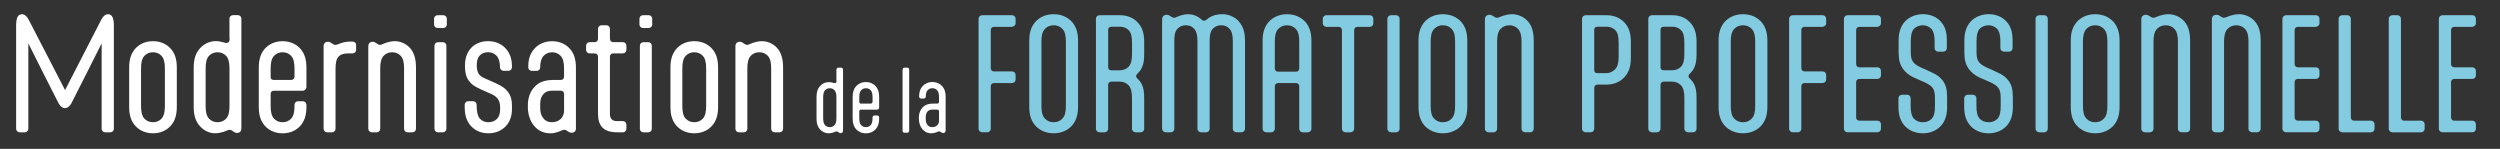 <?xml version="1.0" encoding="UTF-8"?>
<svg id="Calque_2" data-name="Calque 2" xmlns="http://www.w3.org/2000/svg" viewBox="0 0 1041.92 62.04">
  <rect x="0" y="0" width="1041.92" height="62.04" fill="#333333" stroke="none"/>
  <defs>
    <style>
      .cls-1 {
        fill: #83cbe0;
      }

      .cls-1, .cls-2 {
        stroke-width: 0px;
      }

      .cls-2 {
        fill: #ffffff;
      }
    </style>
  </defs>
  <g>
    <path class="cls-2" d="M345.27,55.55c-1.25,0-2.6-.56-3.62-1.74-.86-.99-1.35-2.3-1.35-4.37v-9.11c0-2.07.53-3.39,1.38-4.37.95-1.12,2.3-1.74,3.78-1.74.56,0,1.12.1,1.68.26.3.1.49.16.76.16.43,0,.72-.33.72-.76,0-.39-.03-.43-.03-.92v-3.95c0-.46.36-.82.82-.82h1.12c.46,0,.82.36.82.82v25.39c0,.46-.13.69-.33.86s-.43.23-.69.23c-.33,0-.62-.16-.89-.36l-.13-.1c-.26-.2-.43-.26-.72-.26-.26,0-.69.23-1.35.46-.46.13-1.15.33-1.97.33ZM348.59,40.56c0-1.35-.2-2.34-.79-2.96-.53-.56-1.22-.82-1.97-.82s-1.45.26-1.97.82c-.59.62-.79,1.61-.79,2.96v8.65c0,1.35.2,2.34.79,2.96.53.56,1.22.82,1.97.82s1.45-.26,1.97-.82c.59-.62.79-1.61.79-2.96v-8.65Z"/>
    <path class="cls-2" d="M358.84,45.69c-.43,0-.72.3-.72.72v2.8c0,1.35.2,2.34.79,2.96.53.56,1.22.82,1.97.82s1.45-.26,1.97-.82c.59-.62.79-1.61.79-2.96v-.26c0-.46.36-.82.82-.82h1.12c.46,0,.82.36.82.82v.49c0,2.07-.53,3.35-1.38,4.34-.95,1.09-2.37,1.78-4.14,1.78s-3.19-.69-4.14-1.78c-.86-.99-1.38-2.27-1.38-4.34v-9.11c0-2.07.53-3.35,1.38-4.34.95-1.09,2.37-1.78,4.14-1.78s3.19.69,4.14,1.78c.86.99,1.38,2.27,1.38,4.34v4.51c0,.46-.39.86-.86.86h-6.71ZM358.12,42.46c0,.49.23.72.72.72h4.05c.43,0,.76-.33.76-.76v-1.87c0-1.35-.2-2.34-.79-2.96-.53-.56-1.22-.82-1.97-.82s-1.45.26-1.97.82c-.59.62-.79,1.61-.79,2.96v1.91Z"/>
    <path class="cls-2" d="M378.92,54.5c0,.46-.36.82-.82.82h-1.12c-.46,0-.82-.36-.82-.82v-25.49c0-.46.36-.82.82-.82h1.12c.46,0,.82.36.82.82v25.49Z"/>
    <path class="cls-2" d="M394.11,54.34c0,.46-.13.69-.33.86-.2.16-.43.23-.69.23-.33,0-.62-.13-.89-.33l-.13-.1c-.26-.2-.43-.26-.72-.26-.26,0-.69.26-1.28.46-.56.2-1.12.36-1.91.36-3.26,0-5.2-2.8-5.2-6.09v-.53c0-1.91.79-3.72,2.24-4.77.82-.62,2.14-.99,3.55-.99h1.88c.43,0,.72-.33.72-.76v-1.87c0-1.35-.2-2.34-.79-2.96-.53-.56-1.22-.82-1.97-.82s-1.45.26-1.97.82c-.53.56-.79,1.48-.79,2.63v.03c0,.46-.36.82-.82.82h-1.12c-.46,0-.82-.36-.82-.82v-.23c0-1.88.56-3.09,1.38-4.05.95-1.09,2.37-1.78,4.14-1.78s3.19.69,4.14,1.78c.85.99,1.38,2.27,1.38,4.34v14.01ZM385.82,49.76c0,.92.23,1.64.66,2.24s1.09.99,2.11.99c1.32,0,2.76-.82,2.76-2.73v-3.82c0-.43-.3-.76-.72-.76h-2.11c-1.05,0-1.71.43-2.14,1.02-.39.56-.56,1.22-.56,2.14v.92Z"/>
  </g>
  <g>
    <path class="cls-1" d="M407.83,7.82c0-.83.71-1.48,1.54-1.48h12.42c.83,0,1.48.65,1.48,1.48v1.89c0,.83-.65,1.3-1.48,1.48h-7.57c-.77,0-1.3.59-1.3,1.36v15.85c0,.77.53,1.36,1.3,1.36h7.57c.83,0,1.48.65,1.48,1.48v1.89c0,.83-.65,1.48-1.48,1.48h-7.57c-.77,0-1.3.59-1.3,1.36v17.69c0,.83-.65,1.48-1.48,1.48h-2.07c-.83,0-1.54-.65-1.54-1.48V7.82Z"/>
    <path class="cls-1" d="M431.5,52.36c-1.54-1.77-2.54-4.08-2.54-7.81v-27.63c0-3.73,1.01-6.03,2.54-7.81,1.77-1.95,4.38-3.19,7.63-3.19s5.86,1.24,7.63,3.19c1.54,1.77,2.54,4.08,2.54,7.81v27.63c0,3.73-1.01,6.03-2.54,7.81-1.77,1.95-4.38,3.19-7.63,3.19s-5.86-1.24-7.63-3.19ZM442.74,49.46c1.12-1.12,1.48-2.9,1.48-5.32v-26.8c0-2.43-.36-4.2-1.48-5.32-.95-1.01-2.19-1.48-3.61-1.48s-2.66.47-3.61,1.48c-1.12,1.12-1.48,2.9-1.48,5.32v26.8c0,2.43.35,4.2,1.48,5.32.95,1.01,2.19,1.48,3.61,1.48s2.66-.47,3.61-1.48Z"/>
    <path class="cls-1" d="M476.87,53.66c0,.83-.65,1.48-1.48,1.48h-2.07c-.83,0-1.54-.65-1.54-1.48v-12.78c0-2.43-.36-4.2-1.42-5.32-.95-1.01-2.25-1.54-3.67-1.54h-3.55c-.77,0-1.3.59-1.3,1.36v18.28c0,.83-.65,1.48-1.48,1.48h-2.07c-.83,0-1.54-.65-1.54-1.48V7.82c0-.83.71-1.48,1.54-1.48h8.52c3.25,0,5.8,1.24,7.51,3.19,1.6,1.77,2.54,4.08,2.54,7.81v5.21c0,2.72-.3,5.68-2.42,7.75l-.47.47c-.36.35-.47.65-.47.95s.12.59.47.95l.47.47c2.13,2.07,2.42,5.03,2.42,7.75v12.78ZM466.7,29.29c1.36,0,2.72-.47,3.67-1.48,1.06-1.12,1.42-2.9,1.42-5.32v-4.55c0-2.43-.3-4.2-1.36-5.32-.95-1.01-2.25-1.48-3.61-1.48h-3.43c-1.01,0-1.54.41-1.54,1.3v15.56c0,.89.47,1.3,1.36,1.3h3.49Z"/>
    <path class="cls-1" d="M504.15,53.66c0,.83-.65,1.48-1.48,1.48h-2.07c-.83,0-1.54-.65-1.54-1.48V16.98c0-2.31-.42-3.96-1.42-5.03-.89-1.01-2.13-1.42-3.43-1.42s-2.48.41-3.43,1.42c-1.07,1.06-1.36,2.72-1.36,5.03v36.68c0,.83-.65,1.48-1.48,1.48h-2.07c-.83,0-1.54-.65-1.54-1.48V8.11c0-.83.24-1.24.65-1.54.36-.3.77-.41,1.24-.41.59,0,1.12.24,1.66.59l.24.18c.47.35.77.47,1.3.47.47,0,1.18-.47,2.42-.89.95-.3,2.13-.59,3.31-.59,1.77,0,3.73.53,5.8,2.37.18.24.47.35.83.35.3,0,.59-.12.95-.35,2.07-1.83,4.32-2.37,6.86-2.37,2.13,0,4.85.95,6.51,2.78,1.54,1.66,2.78,4.02,2.78,8.1v36.85c0,.83-.65,1.48-1.48,1.48h-2.07c-.83,0-1.54-.65-1.54-1.48V16.98c0-2.31-.41-3.96-1.42-5.03-.89-1.01-2.13-1.42-3.43-1.42s-2.48.41-3.43,1.42c-1.06,1.06-1.36,2.72-1.36,5.03v36.68Z"/>
    <path class="cls-1" d="M532.61,34.61c-.71,0-1.3.59-1.3,1.3v17.75c0,.83-.65,1.48-1.48,1.48h-2.07c-.83,0-1.54-.65-1.54-1.48V16.93c0-3.73,1.01-6.03,2.54-7.81,1.77-1.95,4.38-3.19,7.63-3.19s5.86,1.24,7.63,3.19c1.54,1.77,2.54,4.08,2.54,7.81v36.74c0,.83-.71,1.48-1.54,1.48h-2.07c-.83,0-1.48-.65-1.48-1.48v-17.75c0-.71-.59-1.3-1.3-1.3h-7.57ZM540.18,29.88c.71,0,1.3-.59,1.3-1.3v-11.24c0-2.43-.36-4.2-1.48-5.32-.95-1.01-2.19-1.48-3.61-1.48s-2.66.47-3.61,1.48c-1.12,1.12-1.48,2.9-1.48,5.32v11.24c0,.71.59,1.3,1.3,1.3h7.57Z"/>
    <path class="cls-1" d="M570.88,6.34c.83,0,1.48.65,1.48,1.48v1.89c0,.83-.65,1.48-1.48,1.48h-5.21c-.77,0-1.3.65-1.3,1.42v41.05c0,.83-.65,1.48-1.54,1.48h-2.01c-.89,0-1.54-.65-1.54-1.48V12.61c0-.77-.53-1.42-1.3-1.42h-5.15c-.83,0-1.54-.65-1.54-1.48v-1.89c0-.83.71-1.48,1.54-1.48h18.04Z"/>
    <path class="cls-1" d="M583.31,53.66c0,.83-.65,1.48-1.48,1.48h-2.07c-.83,0-1.54-.65-1.54-1.48V7.82c0-.83.71-1.48,1.54-1.48h2.07c.83,0,1.48.65,1.48,1.48v45.85Z"/>
    <path class="cls-1" d="M593.72,52.36c-1.54-1.77-2.54-4.08-2.54-7.81v-27.63c0-3.73,1.01-6.03,2.54-7.81,1.77-1.95,4.38-3.19,7.63-3.19s5.86,1.24,7.63,3.19c1.54,1.77,2.54,4.08,2.54,7.81v27.63c0,3.73-1.01,6.03-2.54,7.81-1.77,1.95-4.38,3.19-7.63,3.19s-5.86-1.24-7.63-3.19ZM604.96,49.46c1.12-1.12,1.48-2.9,1.48-5.32v-26.8c0-2.43-.36-4.2-1.48-5.32-.95-1.01-2.19-1.48-3.61-1.48s-2.66.47-3.61,1.48c-1.12,1.12-1.48,2.9-1.48,5.32v26.8c0,2.43.35,4.2,1.48,5.32.95,1.01,2.19,1.48,3.61,1.48s2.66-.47,3.61-1.48Z"/>
    <path class="cls-1" d="M634.13,17.34c0-2.43-.41-4.2-1.48-5.32-.95-1.01-2.25-1.48-3.61-1.48s-2.66.47-3.61,1.48c-1.12,1.12-1.48,2.9-1.48,5.32v36.32c0,.83-.65,1.48-1.48,1.48h-2.07c-.83,0-1.54-.65-1.54-1.48V8.11c0-.83.24-1.24.65-1.54.36-.3.77-.41,1.24-.41.59,0,1.12.24,1.66.59l.24.18c.47.35.77.47,1.3.47.47,0,1.24-.41,2.48-.83.95-.3,2.31-.65,3.73-.65,2.19,0,4.67.89,6.39,2.72,1.6,1.66,2.66,4.14,2.66,8.22v36.79c0,.83-.65,1.48-1.48,1.48h-2.07c-.83,0-1.54-.65-1.54-1.48V17.34Z"/>
  </g>
  <g>
    <path class="cls-1" d="M660.88,55.14c-.83,0-1.54-.65-1.54-1.48V7.82c0-.83.71-1.48,1.54-1.48h8.64c3.25,0,5.92,1.24,7.63,3.19,1.6,1.77,2.54,4.08,2.54,7.81v6.92c0,3.73-1.01,6.03-2.6,7.81-1.72,1.95-4.32,3.19-7.57,3.19h-3.79c-.77,0-1.3.59-1.3,1.36v17.04c0,.83-.65,1.48-1.48,1.48h-2.07ZM674.6,17.93c0-2.43-.3-4.2-1.36-5.32-.95-1.01-2.37-1.48-3.73-1.48h-3.61c-1.01,0-1.48.41-1.48,1.3v16.74c0,.89.41,1.3,1.3,1.3h3.85c1.36,0,2.66-.65,3.61-1.66,1.06-1.12,1.42-2.9,1.42-5.32v-5.56Z"/>
    <path class="cls-1" d="M707.08,53.66c0,.83-.65,1.48-1.48,1.48h-2.07c-.83,0-1.54-.65-1.54-1.48v-12.78c0-2.43-.36-4.2-1.42-5.32-.95-1.01-2.25-1.54-3.67-1.54h-3.55c-.77,0-1.3.59-1.3,1.36v18.28c0,.83-.65,1.48-1.48,1.48h-2.07c-.83,0-1.54-.65-1.54-1.48V7.82c0-.83.71-1.48,1.54-1.48h8.52c3.25,0,5.8,1.24,7.51,3.19,1.6,1.77,2.54,4.08,2.54,7.81v5.21c0,2.72-.3,5.68-2.42,7.75l-.47.47c-.36.35-.47.65-.47.95s.12.59.47.95l.47.47c2.13,2.07,2.42,5.03,2.42,7.75v12.78ZM696.9,29.29c1.36,0,2.72-.47,3.67-1.48,1.06-1.12,1.42-2.9,1.42-5.32v-4.56c0-2.43-.3-4.2-1.36-5.32-.95-1.01-2.25-1.48-3.61-1.48h-3.43c-1.01,0-1.54.41-1.54,1.3v15.56c0,.89.47,1.3,1.36,1.3h3.49Z"/>
    <path class="cls-1" d="M718.79,52.36c-1.54-1.77-2.54-4.08-2.54-7.81v-27.63c0-3.73,1.01-6.03,2.54-7.81,1.77-1.95,4.38-3.19,7.63-3.19s5.86,1.24,7.63,3.19c1.54,1.77,2.54,4.08,2.54,7.81v27.63c0,3.73-1.01,6.03-2.54,7.81-1.77,1.95-4.38,3.19-7.63,3.19s-5.86-1.24-7.63-3.19ZM730.03,49.46c1.12-1.12,1.48-2.9,1.48-5.32v-26.8c0-2.42-.36-4.2-1.48-5.32-.95-1.01-2.19-1.48-3.61-1.48s-2.66.47-3.61,1.48c-1.12,1.12-1.48,2.9-1.48,5.32v26.8c0,2.43.35,4.2,1.48,5.32.95,1.01,2.19,1.48,3.61,1.48s2.66-.47,3.61-1.48Z"/>
    <path class="cls-1" d="M745.65,7.82c0-.83.71-1.48,1.54-1.48h12.42c.83,0,1.48.65,1.48,1.48v1.89c0,.83-.65,1.3-1.48,1.48h-7.57c-.77,0-1.3.59-1.3,1.36v15.85c0,.77.53,1.36,1.3,1.36h7.57c.83,0,1.48.65,1.48,1.48v1.89c0,.83-.65,1.48-1.48,1.48h-7.57c-.77,0-1.3.59-1.3,1.36v17.69c0,.83-.65,1.48-1.48,1.48h-2.07c-.83,0-1.54-.65-1.54-1.48V7.82Z"/>
    <path class="cls-1" d="M770.03,55.14c-.83,0-1.54-.65-1.54-1.48V7.82c0-.83.71-1.48,1.54-1.48h12.42c.83,0,1.48.65,1.48,1.48v1.89c0,.83-.65,1.3-1.48,1.48h-7.57c-.77,0-1.3.59-1.3,1.36v14.14c0,.77.53,1.36,1.3,1.36h7.57c.83,0,1.48.65,1.48,1.48v1.89c0,.83-.65,1.48-1.48,1.48h-7.57c-.77,0-1.3.59-1.3,1.36v14.67c0,.77.53,1.36,1.3,1.36h7.57c.83,0,1.48.65,1.48,1.48v1.89c0,.83-.65,1.48-1.48,1.48h-12.42Z"/>
    <path class="cls-1" d="M806.29,17.16c0-2.37-.41-4.08-1.42-5.21-1.01-.95-2.25-1.42-3.55-1.42s-2.6.47-3.61,1.42c-1.01,1.12-1.36,2.84-1.36,5.21v4.38c0,2.07.24,3.25.89,4.14.53.83,1.36,1.48,3.19,2.37l4.67,2.13c2.01.89,3.55,1.95,4.67,3.55,1.18,1.66,1.72,3.55,1.72,6.86v4.14c0,4.02-1.3,6.8-3.49,8.58-1.77,1.42-4.02,2.25-6.62,2.25-3.25,0-5.86-1.24-7.63-3.19-1.54-1.77-2.54-4.08-2.54-7.81v-3.61c0-.83.71-1.48,1.54-1.48h2.07c.83,0,1.48.65,1.48,1.48v3.19c0,2.43.35,4.2,1.36,5.32,1.01,1.01,2.19,1.48,3.85,1.48,1.3,0,2.6-.47,3.55-1.42,1.01-1.12,1.36-2.84,1.36-5.21v-3.37c0-2.07-.24-3.25-.89-4.2-.53-.77-1.36-1.48-3.25-2.37l-4.67-2.07c-1.95-.89-3.49-2.13-4.61-3.73-1.12-1.66-1.72-3.49-1.72-6.8v-5.03c0-4.02,1.36-6.8,3.49-8.58,1.77-1.42,4.08-2.25,6.68-2.25,3.19,0,5.8,1.24,7.45,3.14,1.6,1.77,2.48,4.08,2.48,7.75v3.25c0,.83-.65,1.48-1.54,1.48h-2.01c-.89,0-1.54-.65-1.54-1.48v-2.9Z"/>
    <path class="cls-1" d="M833.69,17.16c0-2.37-.41-4.08-1.42-5.21-1.01-.95-2.25-1.42-3.55-1.42s-2.6.47-3.61,1.42c-1.01,1.12-1.36,2.84-1.36,5.21v4.38c0,2.07.24,3.25.89,4.14.53.83,1.36,1.48,3.19,2.37l4.67,2.13c2.01.89,3.55,1.95,4.67,3.55,1.18,1.66,1.72,3.55,1.72,6.86v4.14c0,4.02-1.3,6.8-3.49,8.58-1.77,1.42-4.02,2.25-6.62,2.25-3.25,0-5.86-1.24-7.63-3.19-1.54-1.77-2.54-4.08-2.54-7.81v-3.61c0-.83.71-1.48,1.54-1.48h2.07c.83,0,1.48.65,1.48,1.48v3.19c0,2.43.35,4.2,1.36,5.32,1.01,1.01,2.19,1.48,3.85,1.48,1.3,0,2.6-.47,3.55-1.42,1.01-1.12,1.36-2.84,1.36-5.21v-3.37c0-2.07-.24-3.25-.89-4.2-.53-.77-1.36-1.48-3.25-2.37l-4.67-2.07c-1.95-.89-3.49-2.13-4.61-3.73-1.12-1.66-1.72-3.49-1.72-6.8v-5.03c0-4.02,1.36-6.8,3.49-8.58,1.77-1.42,4.08-2.25,6.68-2.25,3.19,0,5.8,1.24,7.45,3.14,1.6,1.77,2.48,4.08,2.48,7.75v3.25c0,.83-.65,1.48-1.54,1.48h-2.01c-.89,0-1.54-.65-1.54-1.48v-2.9Z"/>
    <path class="cls-1" d="M853.45,53.66c0,.83-.65,1.48-1.48,1.48h-2.07c-.83,0-1.54-.65-1.54-1.48V7.82c0-.83.71-1.48,1.54-1.48h2.07c.83,0,1.48.65,1.48,1.48v45.85Z"/>
    <path class="cls-1" d="M865.57,52.36c-1.54-1.77-2.54-4.08-2.54-7.81v-27.63c0-3.73,1.01-6.03,2.54-7.81,1.77-1.95,4.38-3.19,7.63-3.19s5.86,1.24,7.63,3.19c1.54,1.77,2.54,4.08,2.54,7.81v27.63c0,3.73-1.01,6.03-2.54,7.81-1.77,1.95-4.38,3.19-7.63,3.19s-5.86-1.24-7.63-3.19ZM876.81,49.46c1.12-1.12,1.48-2.9,1.48-5.32v-26.8c0-2.42-.36-4.2-1.48-5.32-.95-1.01-2.19-1.48-3.61-1.48s-2.66.47-3.61,1.48c-1.12,1.12-1.48,2.9-1.48,5.32v26.8c0,2.43.35,4.2,1.48,5.32.95,1.01,2.19,1.48,3.61,1.48s2.66-.47,3.61-1.48Z"/>
    <path class="cls-1" d="M907.69,17.34c0-2.42-.41-4.2-1.48-5.32-.95-1.01-2.25-1.48-3.61-1.48s-2.66.47-3.61,1.48c-1.12,1.12-1.48,2.9-1.48,5.32v36.32c0,.83-.65,1.48-1.48,1.48h-2.07c-.83,0-1.54-.65-1.54-1.48V8.11c0-.83.24-1.24.65-1.54.36-.3.77-.41,1.24-.41.59,0,1.12.24,1.66.59l.24.18c.47.35.77.47,1.3.47.47,0,1.24-.41,2.48-.83.95-.3,2.31-.65,3.73-.65,2.19,0,4.67.89,6.39,2.72,1.6,1.66,2.66,4.14,2.66,8.22v36.79c0,.83-.65,1.48-1.48,1.48h-2.07c-.83,0-1.54-.65-1.54-1.48V17.34Z"/>
    <path class="cls-1" d="M937.1,17.34c0-2.42-.41-4.2-1.48-5.32-.95-1.01-2.25-1.48-3.61-1.48s-2.66.47-3.61,1.48c-1.12,1.12-1.48,2.9-1.48,5.32v36.32c0,.83-.65,1.48-1.48,1.48h-2.07c-.83,0-1.54-.65-1.54-1.48V8.11c0-.83.24-1.24.65-1.54.36-.3.77-.41,1.24-.41.59,0,1.12.24,1.66.59l.24.18c.47.35.77.47,1.3.47.47,0,1.24-.41,2.48-.83.95-.3,2.31-.65,3.73-.65,2.19,0,4.67.89,6.39,2.72,1.6,1.66,2.66,4.14,2.66,8.22v36.79c0,.83-.65,1.48-1.48,1.48h-2.07c-.83,0-1.54-.65-1.54-1.48V17.34Z"/>
    <path class="cls-1" d="M952.78,55.14c-.83,0-1.54-.65-1.54-1.48V7.82c0-.83.71-1.48,1.54-1.48h12.42c.83,0,1.48.65,1.48,1.48v1.89c0,.83-.65,1.3-1.48,1.48h-7.57c-.77,0-1.3.59-1.3,1.36v14.14c0,.77.53,1.36,1.3,1.36h7.57c.83,0,1.48.65,1.48,1.48v1.89c0,.83-.65,1.48-1.48,1.48h-7.57c-.77,0-1.3.59-1.3,1.36v14.67c0,.77.53,1.36,1.3,1.36h7.57c.83,0,1.48.65,1.48,1.48v1.89c0,.83-.65,1.48-1.48,1.48h-12.42Z"/>
    <path class="cls-1" d="M979.75,48.93c0,.77.53,1.36,1.3,1.36h7.1c.83,0,1.48.65,1.48,1.48v1.89c0,.83-.65,1.48-1.48,1.48h-11.95c-.83,0-1.54-.65-1.54-1.48V7.82c0-.83.71-1.48,1.54-1.48h2.07c.83,0,1.48.65,1.48,1.48v41.11Z"/>
    <path class="cls-1" d="M1000.64,48.93c0,.77.53,1.36,1.3,1.36h7.1c.83,0,1.48.65,1.48,1.48v1.89c0,.83-.65,1.48-1.48,1.48h-11.95c-.83,0-1.54-.65-1.54-1.48V7.82c0-.83.71-1.48,1.54-1.48h2.07c.83,0,1.48.65,1.48,1.48v41.11Z"/>
    <path class="cls-1" d="M1017.97,55.14c-.83,0-1.54-.65-1.54-1.48V7.82c0-.83.71-1.48,1.54-1.48h12.42c.83,0,1.48.65,1.48,1.48v1.89c0,.83-.65,1.3-1.48,1.48h-7.57c-.77,0-1.3.59-1.3,1.36v14.14c0,.77.53,1.36,1.3,1.36h7.57c.83,0,1.48.65,1.48,1.48v1.89c0,.83-.65,1.48-1.48,1.48h-7.57c-.77,0-1.3.59-1.3,1.36v14.67c0,.77.53,1.36,1.3,1.36h7.57c.83,0,1.48.65,1.48,1.48v1.89c0,.83-.65,1.48-1.48,1.48h-12.42Z"/>
  </g>
  <g>
    <g>
      <path class="cls-2" d="M73.69,44.55c0,3.73-.95,6.03-2.48,7.81-1.72,1.95-4.26,3.19-7.45,3.19s-5.74-1.24-7.45-3.19c-1.54-1.77-2.48-4.08-2.48-7.81v-16.39c0-3.73.95-6.03,2.48-7.81,1.72-1.95,4.26-3.19,7.45-3.19s5.74,1.24,7.45,3.19c1.54,1.77,2.48,4.08,2.48,7.81v16.39ZM58.78,44.14c0,2.43.36,4.2,1.42,5.32.95,1.01,2.19,1.48,3.55,1.48s2.6-.47,3.55-1.48c1.06-1.12,1.42-2.9,1.42-5.32v-15.56c0-2.43-.36-4.2-1.42-5.32-.95-1.01-2.19-1.48-3.55-1.48s-2.6.47-3.55,1.48c-1.06,1.12-1.42,2.9-1.42,5.32v15.56Z"/>
      <path class="cls-2" d="M89.67,55.55c-2.25,0-4.67-1.01-6.51-3.14-1.54-1.77-2.43-4.14-2.43-7.87v-16.39c0-3.73.95-6.09,2.48-7.87,1.72-2.01,4.14-3.14,6.8-3.14,1.01,0,2.01.18,3.02.47.53.18.89.3,1.36.3.77,0,1.3-.59,1.3-1.36,0-.71-.06-.77-.06-1.66v-7.1c0-.83.65-1.48,1.48-1.48h2.01c.83,0,1.48.65,1.48,1.48v45.67c0,.83-.24,1.24-.59,1.54s-.77.41-1.24.41c-.59,0-1.12-.3-1.6-.65l-.24-.18c-.47-.35-.77-.47-1.3-.47-.47,0-1.24.41-2.42.83-.83.24-2.07.59-3.55.59ZM95.64,28.58c0-2.43-.35-4.2-1.42-5.32-.95-1.01-2.19-1.48-3.55-1.48s-2.6.47-3.55,1.48c-1.07,1.12-1.42,2.9-1.42,5.32v15.56c0,2.43.36,4.2,1.42,5.32.95,1.01,2.19,1.48,3.55,1.48s2.6-.47,3.55-1.48c1.07-1.12,1.42-2.9,1.42-5.32v-15.56Z"/>
      <path class="cls-2" d="M114.1,37.81c-.77,0-1.3.53-1.3,1.3v5.03c0,2.43.36,4.2,1.42,5.32.95,1.01,2.19,1.48,3.55,1.48s2.6-.47,3.55-1.48c1.06-1.12,1.42-2.9,1.42-5.32v-.47c0-.83.65-1.48,1.48-1.48h2.01c.83,0,1.48.65,1.48,1.48v.89c0,3.73-.95,6.03-2.48,7.81-1.72,1.95-4.26,3.19-7.45,3.19s-5.74-1.24-7.45-3.19c-1.54-1.77-2.48-4.08-2.48-7.81v-16.39c0-3.73.95-6.03,2.48-7.81,1.72-1.95,4.26-3.19,7.45-3.19s5.74,1.24,7.45,3.19c1.54,1.77,2.48,4.08,2.48,7.81v8.1c0,.83-.71,1.54-1.54,1.54h-12.07ZM112.8,32.01c0,.89.41,1.3,1.3,1.3h7.28c.77,0,1.36-.59,1.36-1.36v-3.37c0-2.43-.36-4.2-1.42-5.32-.95-1.01-2.19-1.48-3.55-1.48s-2.6.47-3.55,1.48c-1.06,1.12-1.42,2.9-1.42,5.32v3.43Z"/>
      <path class="cls-2" d="M139.84,53.66c0,.83-.65,1.48-1.48,1.48h-2.01c-.83,0-1.48-.65-1.48-1.48V19.35c0-.83.24-1.24.59-1.54.36-.3.77-.41,1.24-.41.59,0,1.12.3,1.6.65l.24.18c.47.35.77.47,1.3.47.47,0,1.24-.35,2.42-.77,1.07-.35,2.31-.59,3.55-.59h1.07c.89,0,1.54.53,1.54,1.48v1.95c0,.83-.65,1.48-1.48,1.48h-1.72c-2.01,0-3.25.41-4.14,1.36-.95,1.06-1.24,2.78-1.24,5.09v24.96Z"/>
      <path class="cls-2" d="M168.41,28.58c0-2.43-.36-4.2-1.42-5.32-.95-1.01-2.19-1.48-3.55-1.48s-2.6.47-3.55,1.48c-1.06,1.12-1.42,2.9-1.42,5.32v25.08c0,.83-.65,1.48-1.48,1.48h-2.01c-.83,0-1.48-.65-1.48-1.48V19.35c0-.83.24-1.24.59-1.54.36-.3.77-.41,1.24-.41.59,0,1.12.3,1.6.65l.24.18c.47.35.77.47,1.3.47.47,0,1.24-.47,2.42-.89.95-.3,2.25-.65,3.67-.65,2.13,0,4.5.89,6.21,2.72,1.54,1.66,2.6,4.14,2.6,8.22v25.56c0,.83-.65,1.48-1.48,1.48h-2.01c-.83,0-1.48-.65-1.48-1.48v-25.08Z"/>
      <path class="cls-2" d="M180.9,7.82c0-.83.65-1.48,1.48-1.48h2.37c.83,0,1.48.65,1.48,1.48v2.37c0,.83-.65,1.48-1.48,1.48h-2.37c-.83,0-1.48-.65-1.48-1.48v-2.37ZM181.07,19.06c0-.83.65-1.48,1.48-1.48h2.01c.83,0,1.48.65,1.48,1.48v34.61c0,.83-.65,1.48-1.48,1.48h-2.01c-.83,0-1.48-.65-1.48-1.48V19.06Z"/>
      <path class="cls-2" d="M199.94,23.14c-.89.89-1.24,2.25-1.24,4.26v.12c0,1.07.3,2.43.77,3.19.47.77,1.12,1.3,2.72,2.01l4.14,1.83c3.31,1.48,4.5,2.54,5.5,3.9,1.01,1.42,1.54,3.08,1.54,5.5v1.54c0,6.33-4.32,10.06-9.88,10.06-3.19,0-5.62-1.24-7.34-3.19-1.54-1.77-2.48-4.08-2.48-7.81v-.89c0-.83.65-1.48,1.48-1.48h2.01c.83,0,1.48.65,1.48,1.48v.06c0,2.43.35,4.61,1.36,5.74.95,1.01,2.13,1.48,3.49,1.48s2.66-.41,3.61-1.36c.89-.89,1.36-2.25,1.36-4.26v-.24c0-1.48-.29-2.9-.83-3.67-.47-.71-1.3-1.54-2.9-2.25l-4.14-1.83c-3.31-1.48-4.32-2.48-5.32-3.85-1.01-1.42-1.48-3.31-1.48-5.74v-.53c0-6.33,4.08-10.06,9.64-10.06,3.19,0,5.74,1.24,7.45,3.19,1.48,1.72,2.48,3.9,2.48,7.28v.41c0,.83-.65,1.48-1.48,1.48h-2.01c-.83,0-1.48-.65-1.48-1.48,0-2.07-.47-3.79-1.42-4.79-.95-1.01-2.19-1.48-3.55-1.48s-2.54.41-3.49,1.36Z"/>
      <path class="cls-2" d="M240.06,53.37c0,.83-.24,1.24-.59,1.54-.36.3-.77.41-1.24.41-.59,0-1.12-.24-1.6-.59l-.24-.18c-.47-.35-.77-.47-1.3-.47-.47,0-1.24.47-2.31.83-1.01.35-2.01.65-3.43.65-5.86,0-9.35-5.03-9.35-10.94v-.95c0-3.43,1.42-6.69,4.02-8.58,1.48-1.12,3.84-1.77,6.39-1.77h3.37c.77,0,1.3-.59,1.3-1.36v-3.37c0-2.43-.36-4.2-1.42-5.32-.95-1.01-2.19-1.48-3.55-1.48s-2.6.47-3.55,1.48c-.95,1.01-1.42,2.66-1.42,4.73v.06c0,.83-.65,1.48-1.48,1.48h-2.01c-.83,0-1.48-.65-1.48-1.48v-.41c0-3.37,1.01-5.56,2.48-7.28,1.72-1.95,4.26-3.19,7.45-3.19s5.74,1.24,7.45,3.19c1.54,1.77,2.48,4.08,2.48,7.81v25.2ZM225.15,45.14c0,1.66.41,2.96,1.18,4.02.77,1.06,1.95,1.77,3.79,1.77,2.37,0,4.97-1.48,4.97-4.91v-6.86c0-.77-.53-1.36-1.3-1.36h-3.79c-1.89,0-3.08.77-3.85,1.83-.71,1.01-1.01,2.19-1.01,3.85v1.66Z"/>
      <path class="cls-2" d="M245.74,22.25c-.83,0-1.48-.65-1.48-1.48v-1.72c0-.83.65-1.48,1.48-1.48h2.19c.77,0,1.3-.65,1.3-1.42v-4.14c0-.83.65-1.48,1.48-1.48h2.01c.83,0,1.48.65,1.48,1.48v4.14c0,.77.53,1.42,1.3,1.42h4.08c.83,0,1.48.65,1.48,1.48v1.72c0,.83-.65,1.48-1.48,1.48h-4.08c-.77,0-1.3.59-1.3,1.36v23.84c0,1.12.3,1.89.77,2.31.35.35,1.07.71,1.89.71h2.72c.83,0,1.48.65,1.48,1.48v1.72c0,.83-.65,1.48-1.48,1.48h-2.01c-3.19,0-5.27-.65-6.62-2.13-1.12-1.24-1.72-2.96-1.72-5.8v-23.6c0-.77-.53-1.36-1.3-1.36h-2.19Z"/>
      <path class="cls-2" d="M266.5,7.82c0-.83.65-1.48,1.48-1.48h2.37c.83,0,1.48.65,1.48,1.48v2.37c0,.83-.65,1.48-1.48,1.48h-2.37c-.83,0-1.48-.65-1.48-1.48v-2.37ZM266.68,19.06c0-.83.65-1.48,1.48-1.48h2.01c.83,0,1.48.65,1.48,1.48v34.61c0,.83-.65,1.48-1.48,1.48h-2.01c-.83,0-1.48-.65-1.48-1.48V19.06Z"/>
      <path class="cls-2" d="M299.28,44.55c0,3.73-.95,6.03-2.48,7.81-1.72,1.95-4.26,3.19-7.45,3.19s-5.74-1.24-7.45-3.19c-1.54-1.77-2.48-4.08-2.48-7.81v-16.39c0-3.73.95-6.03,2.48-7.81,1.72-1.95,4.26-3.19,7.45-3.19s5.74,1.24,7.45,3.19c1.54,1.77,2.48,4.08,2.48,7.81v16.39ZM284.37,44.14c0,2.43.36,4.2,1.42,5.32.95,1.01,2.19,1.48,3.55,1.48s2.6-.47,3.55-1.48c1.06-1.12,1.42-2.9,1.42-5.32v-15.56c0-2.43-.36-4.2-1.42-5.32-.95-1.01-2.19-1.48-3.55-1.48s-2.6.47-3.55,1.48c-1.06,1.12-1.42,2.9-1.42,5.32v15.56Z"/>
      <path class="cls-2" d="M321.41,28.58c0-2.43-.36-4.2-1.42-5.32-.95-1.01-2.19-1.48-3.55-1.48s-2.6.47-3.55,1.48c-1.06,1.12-1.42,2.9-1.42,5.32v25.08c0,.83-.65,1.48-1.48,1.48h-2.01c-.83,0-1.48-.65-1.48-1.48V19.35c0-.83.24-1.24.59-1.54.36-.3.77-.41,1.24-.41.59,0,1.12.3,1.6.65l.24.18c.47.35.77.47,1.3.47.47,0,1.24-.47,2.42-.89.95-.3,2.25-.65,3.67-.65,2.13,0,4.5.89,6.21,2.72,1.54,1.66,2.6,4.14,2.6,8.22v25.56c0,.83-.65,1.48-1.48,1.48h-2.01c-.83,0-1.48-.65-1.48-1.48v-25.08Z"/>
    </g>
    <path class="cls-2" d="M44.99,5.92c-.8,0-1.51.44-2.17,1.32-.17.23-.34.46-.5.75l-15.2,29.55L11.84,7.99c-.14-.25-.29-.45-.43-.65-.68-.94-1.41-1.42-2.24-1.42-.44,0-.81.11-1.13.32-.89.58-1.32,1.99-1.32,4.33v43.09c0,.83.71,1.48,1.54,1.48h2.07c.83,0,1.48-.65,1.48-1.48V18.07s12.45,24.83,12.73,25.22c.91,1.29,1.64,1.78,2.58,1.78.89,0,1.6-.49,2.51-1.78.27-.39,12.73-25.22,12.73-25.22v35.6c0,.83.71,1.48,1.54,1.48h2.07c.83,0,1.48-.65,1.48-1.48V10.57c0-3.17-.79-4.65-2.45-4.65Z"/>
  </g>
</svg>